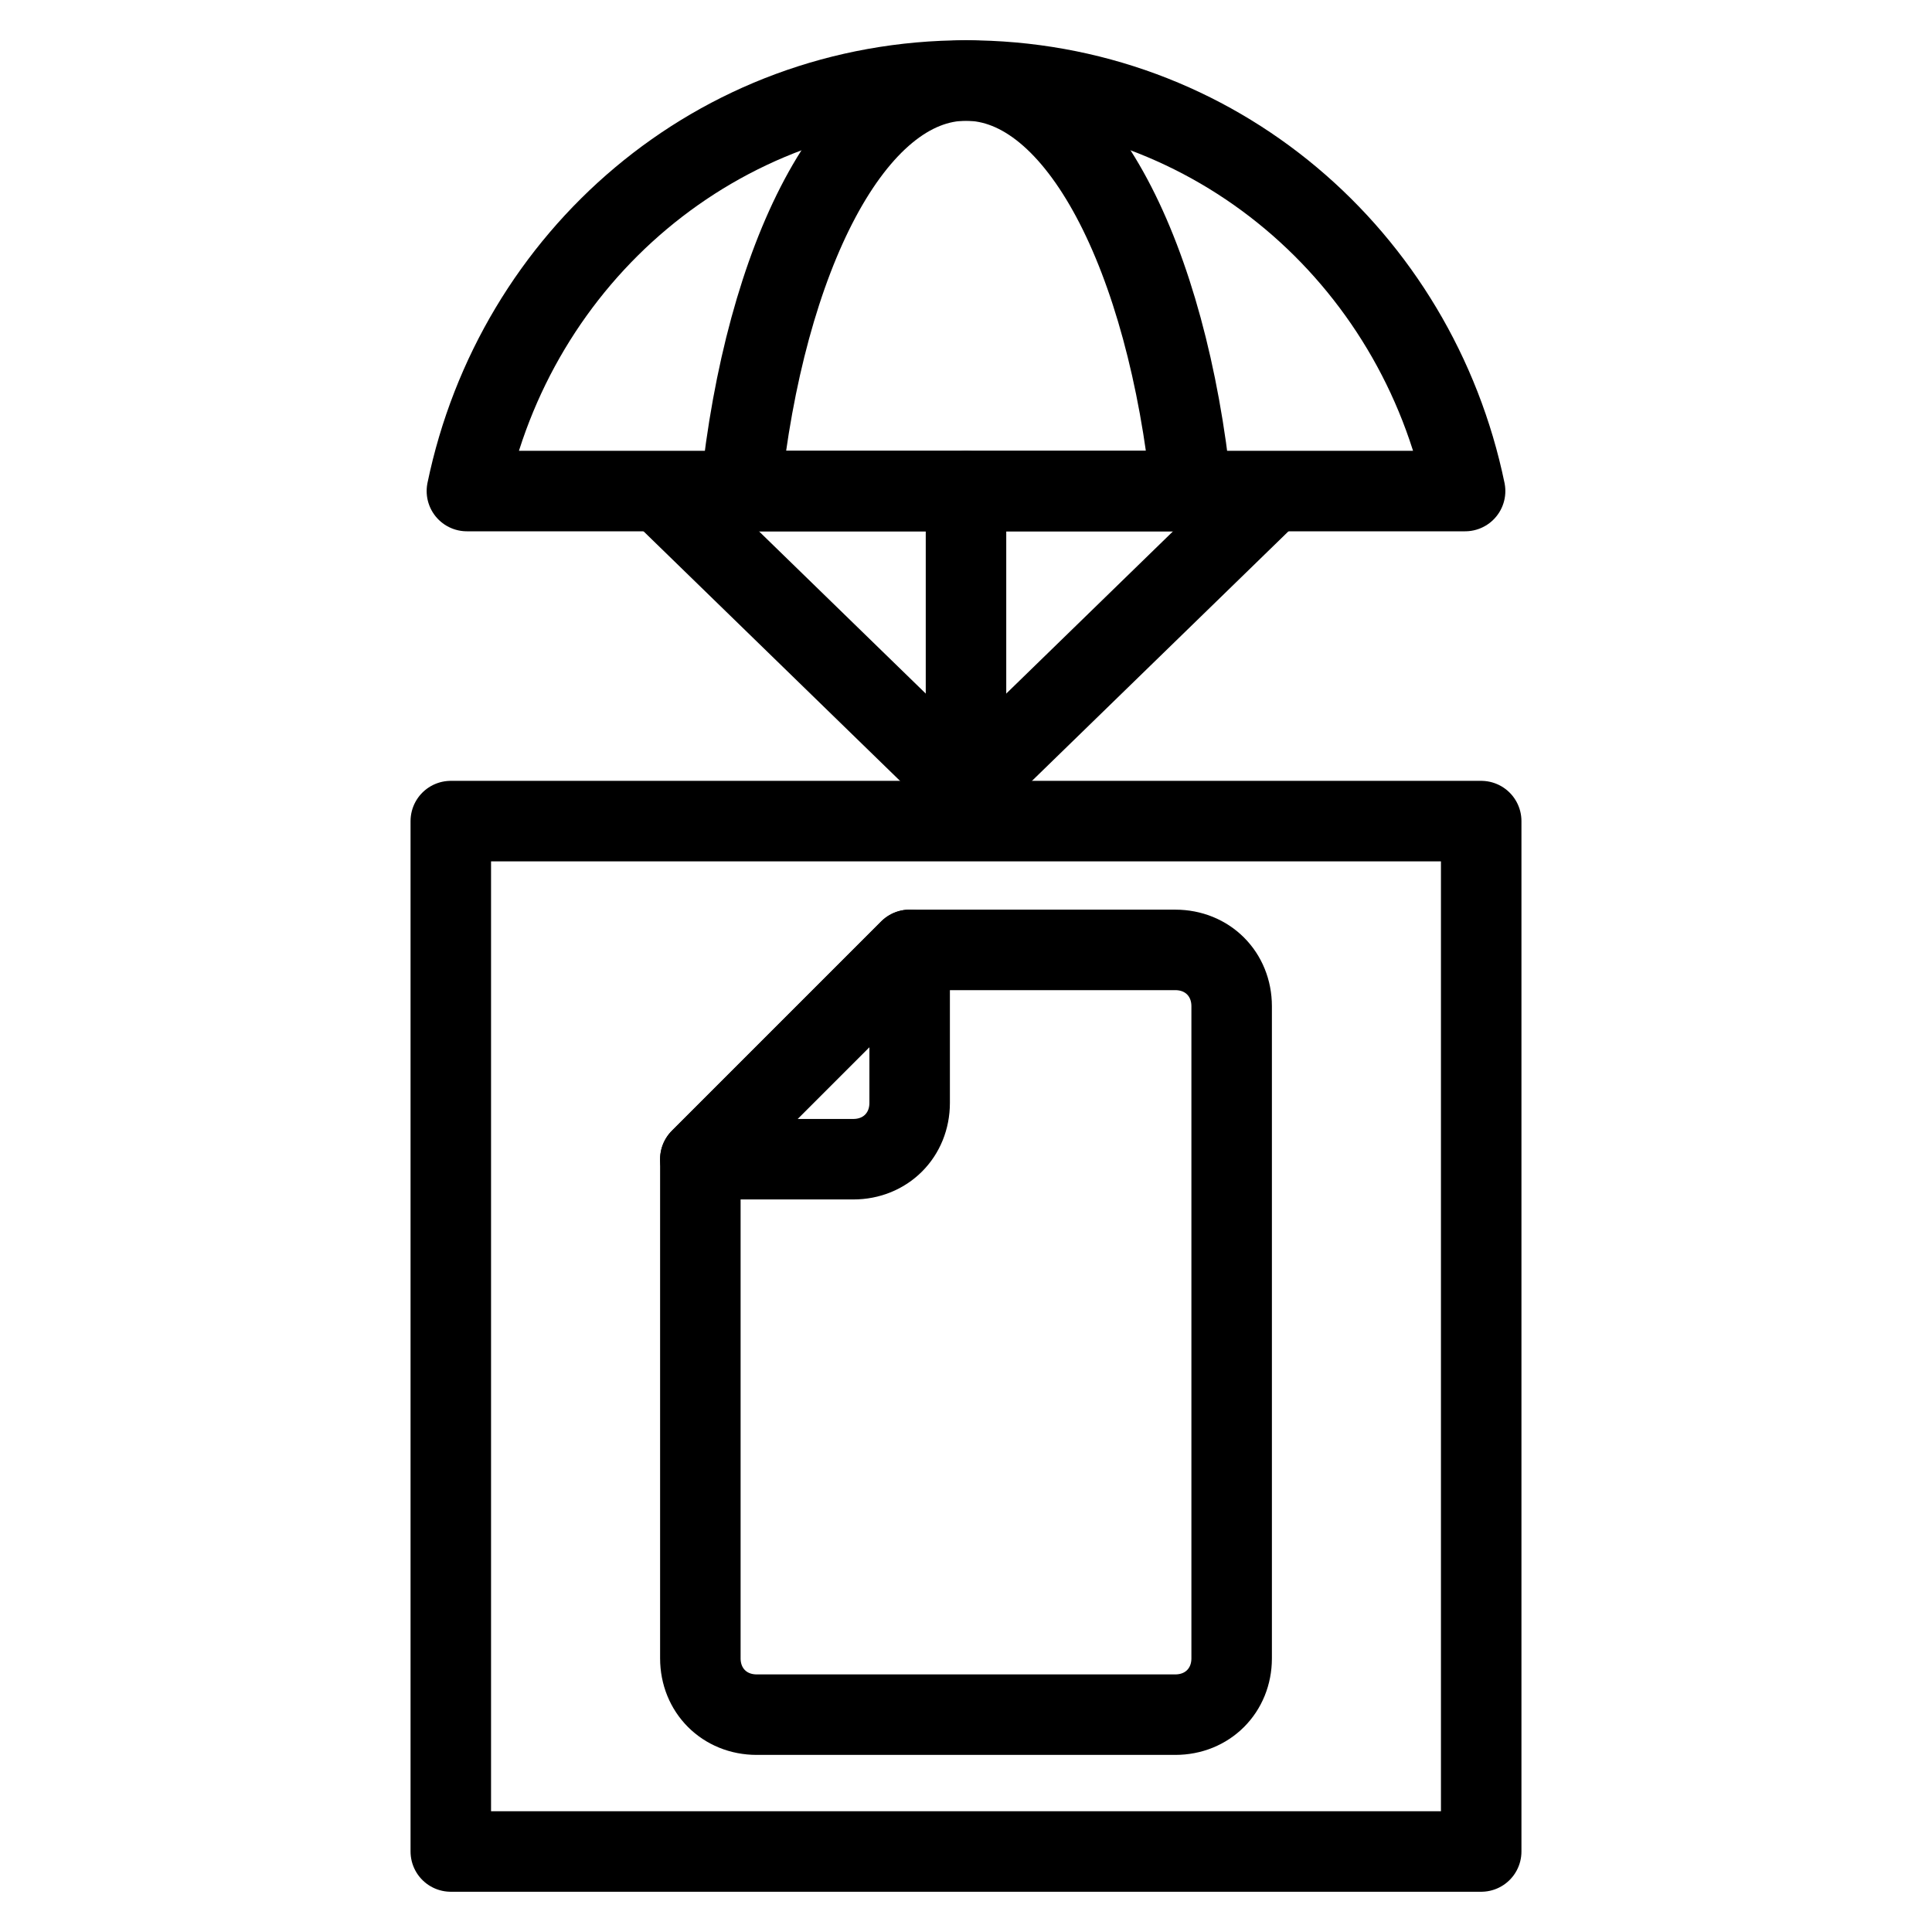 <?xml version="1.0" encoding="utf-8"?>
<!-- Generator: Adobe Illustrator 21.0.0, SVG Export Plug-In . SVG Version: 6.00 Build 0)  -->
<svg version="1.1" id="Layer_1" xmlns="http://www.w3.org/2000/svg" xmlns:xlink="http://www.w3.org/1999/xlink" x="0px" y="0px"
	 viewBox="0 0 24 24" style="enable-background:new 0 0 24 24;" xml:space="preserve">
<style type="text/css">
	.st0{fill:none;stroke:#000000;stroke-linecap:round;stroke-linejoin:round;stroke-miterlimit:10;}
	
		.st1{fill-rule:evenodd;clip-rule:evenodd;fill:none;stroke:#000000;stroke-linecap:round;stroke-linejoin:round;stroke-miterlimit:10;}
	.st2{fill:none;stroke:#000000;stroke-linecap:square;stroke-linejoin:round;stroke-miterlimit:10;}
	.st3{fill:none;stroke:#000000;stroke-linecap:square;stroke-miterlimit:10;}
</style>
<g>
	<rect x="5.6" y="10.2" class="st0" width="12.8" height="12.8"/>
	<g>
		<g>
			<path class="st0" d="M18.2,6.1C17.6,3.2,15.1,1,12,1C8.9,1,6.4,3.2,5.8,6.1H18.2z"/>
			<path class="st0" d="M14.8,6.1C14.5,3.2,13.4,1,12,1c-1.4,0-2.5,2.2-2.8,5.1H14.8z"/>
		</g>
		<g>
			<polyline class="st0" points="15.7,6.2 12,9.8 8.3,6.2 			"/>
			<line class="st0" x1="12" y1="6.1" x2="12" y2="9.4"/>
		</g>
	</g>
	<g>
		<path class="st0" d="M14.6,11.8h-3.3l-2.6,2.6v6.2c0,0.4,0.3,0.7,0.7,0.7h5.2c0.4,0,0.7-0.3,0.7-0.7v-8.1
			C15.3,12.1,15,11.8,14.6,11.8z"/>
		<path class="st0" d="M10.6,14.4c0.4,0,0.7-0.3,0.7-0.7v-1.9l-2.6,2.6H10.6z"/>
	</g>
</g>
</svg>
